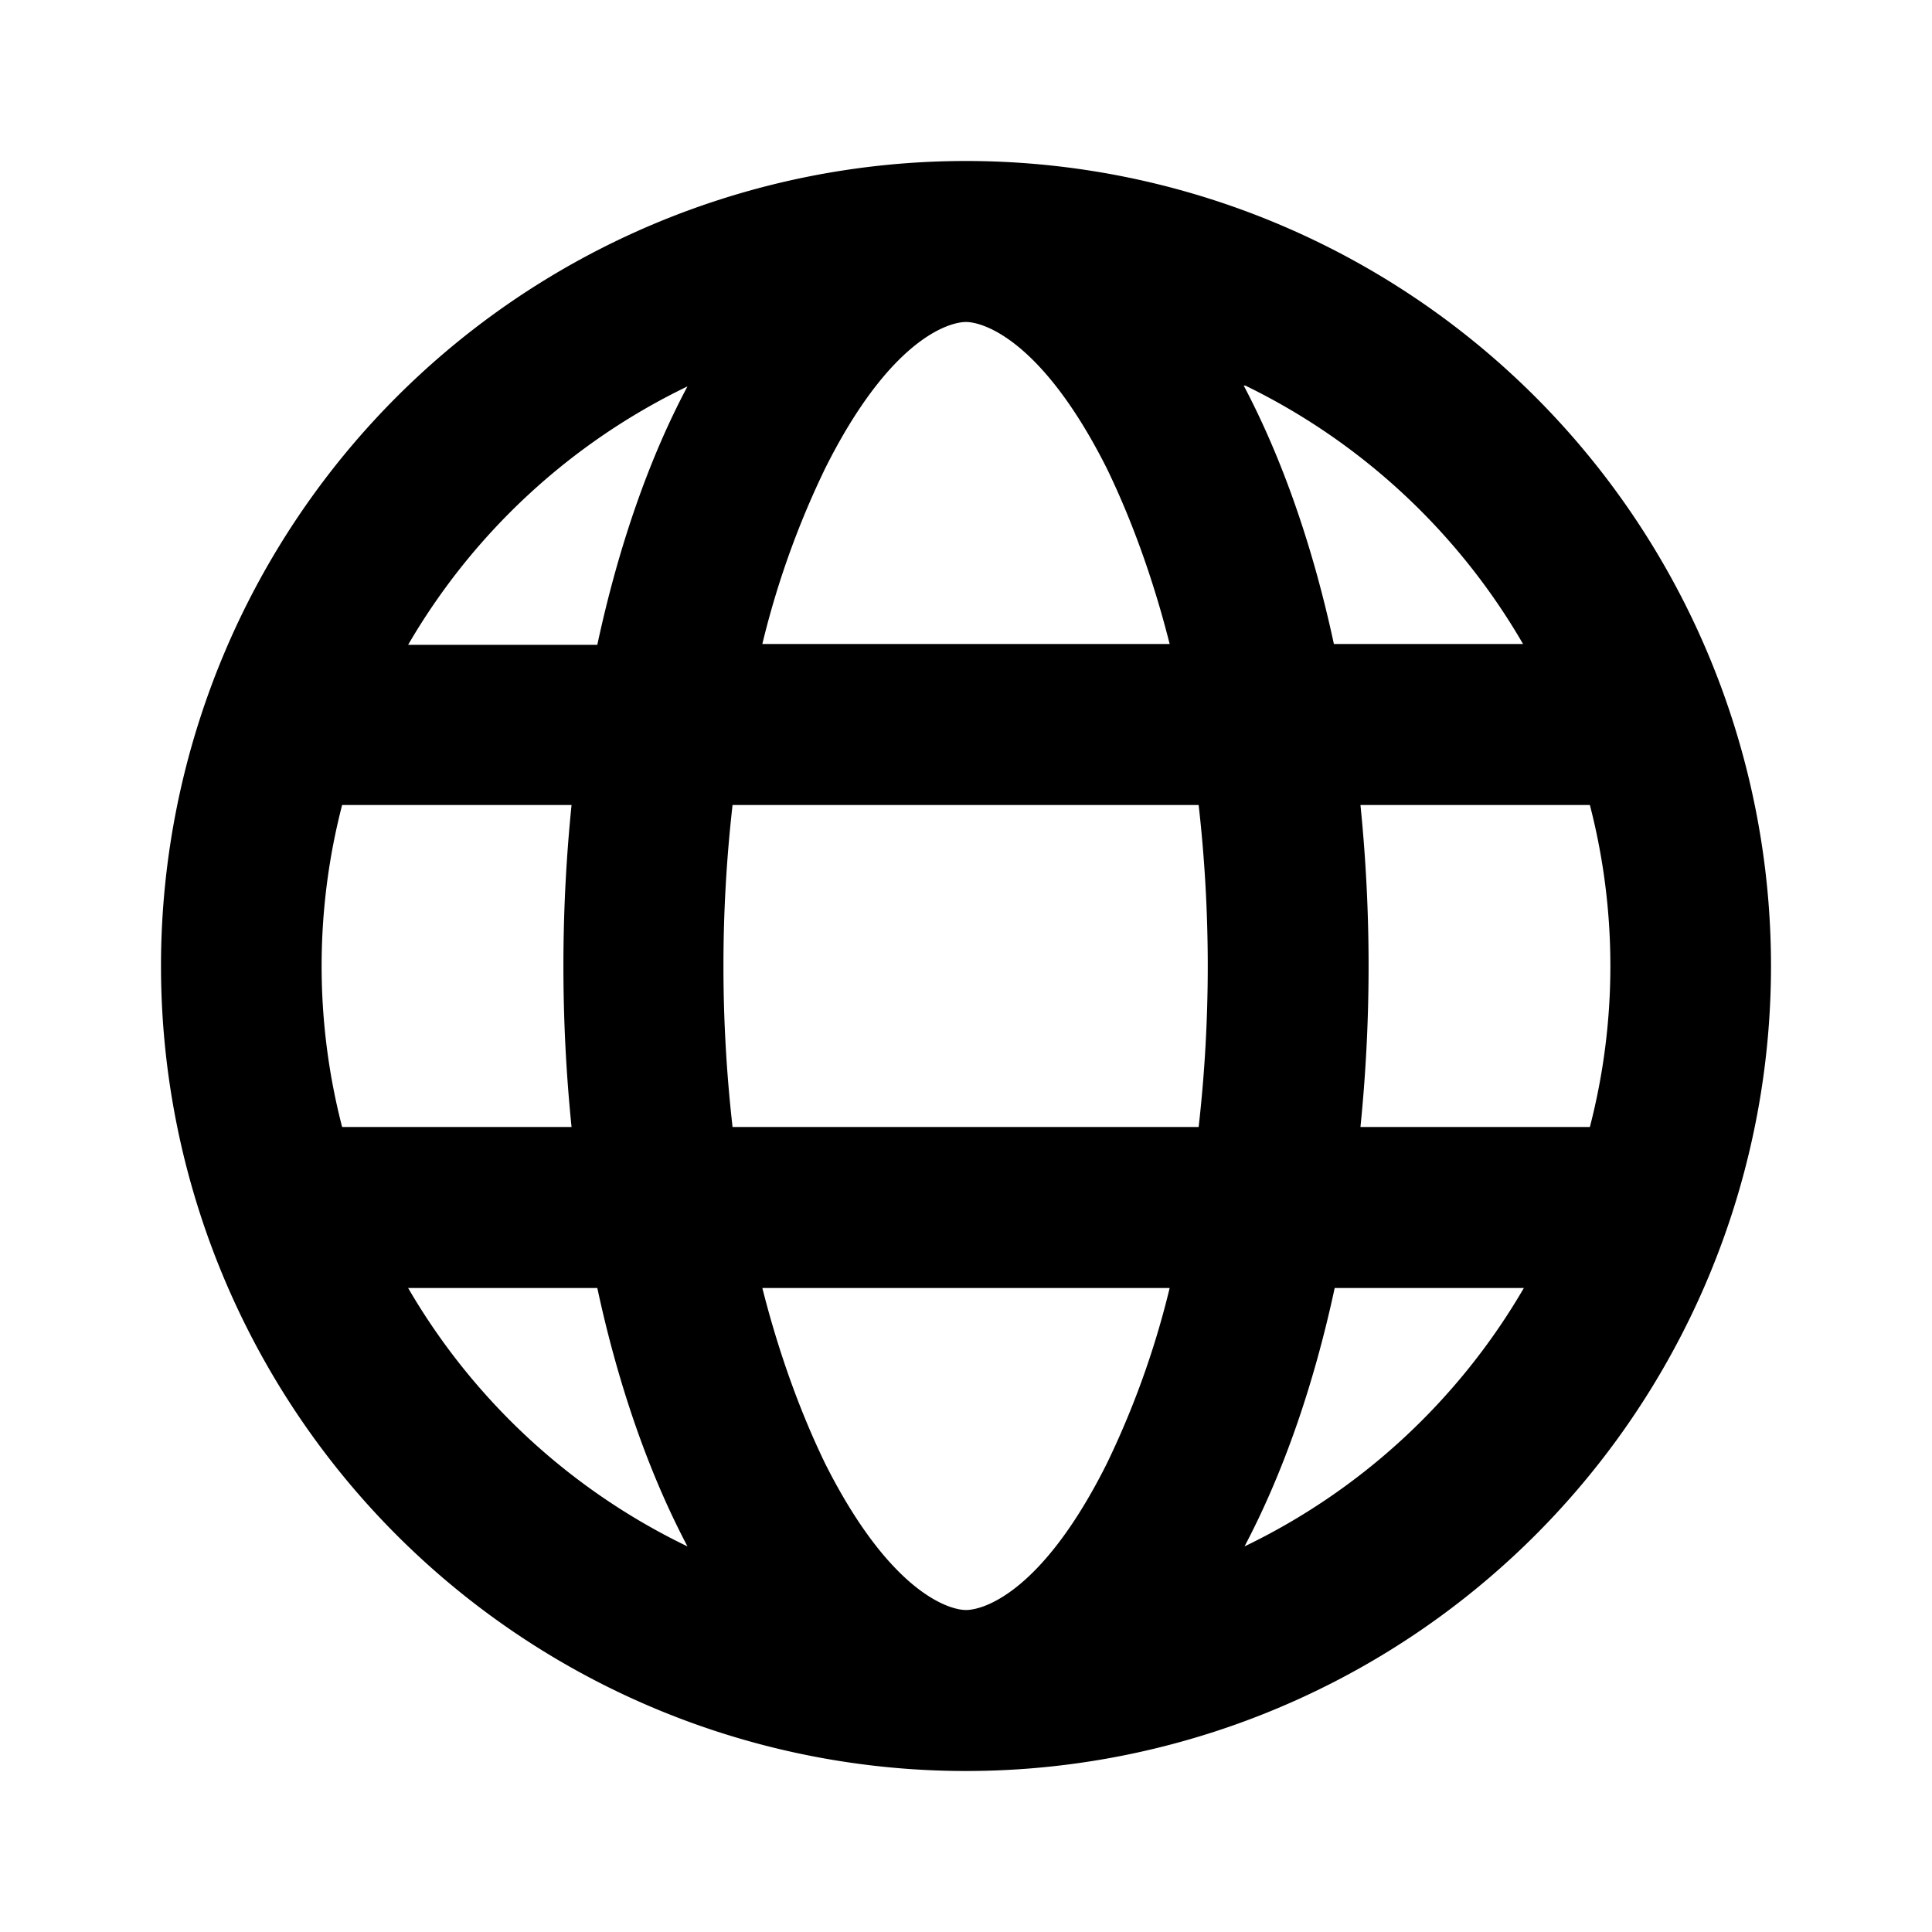 <svg aria-hidden="true" aria-label="International Calling" class="d-svg d-svg__internationalCalling" viewBox="0 0 24 24"><path fill-rule="evenodd" clip-rule="evenodd" d="M2 12a10 10 0 1 1 20 0 10 10 0 0 1-20 0zm17.75 2a7.98 7.98 0 0 0 0-4H16.9a19.83 19.83 0 0 1 0 4h2.85zm-.82 2h-2.35c-.26 1.21-.64 2.3-1.12 3.21A8.06 8.06 0 0 0 18.93 16zm-4.04-2a17.73 17.73 0 0 0 0-4H9.1a17.74 17.74 0 0 0 0 4h5.78zm-5.42 2h5.06c-.2.83-.48 1.56-.78 2.18-.8 1.6-1.53 1.82-1.75 1.82-.22 0-.95-.23-1.75-1.82-.3-.62-.57-1.35-.78-2.18zM7.1 14a19.83 19.83 0 0 1 0-4H4.25a7.98 7.98 0 0 0 0 4H7.1zm-2.03 2h2.35c.26 1.21.64 2.3 1.12 3.21A8.06 8.06 0 0 1 5.07 16zm10.4-11.21A8.06 8.06 0 0 1 18.92 8h-2.35c-.26-1.21-.64-2.3-1.12-3.21zm-1.72 1.03c.3.62.57 1.35.78 2.18H9.47c.2-.83.48-1.56.78-2.18C11.05 4.22 11.78 4 12 4c.22 0 .95.23 1.75 1.82zM8.54 4.8c-.48.9-.86 2-1.12 3.21H5.07a8.06 8.06 0 0 1 3.47-3.21z"/></svg>